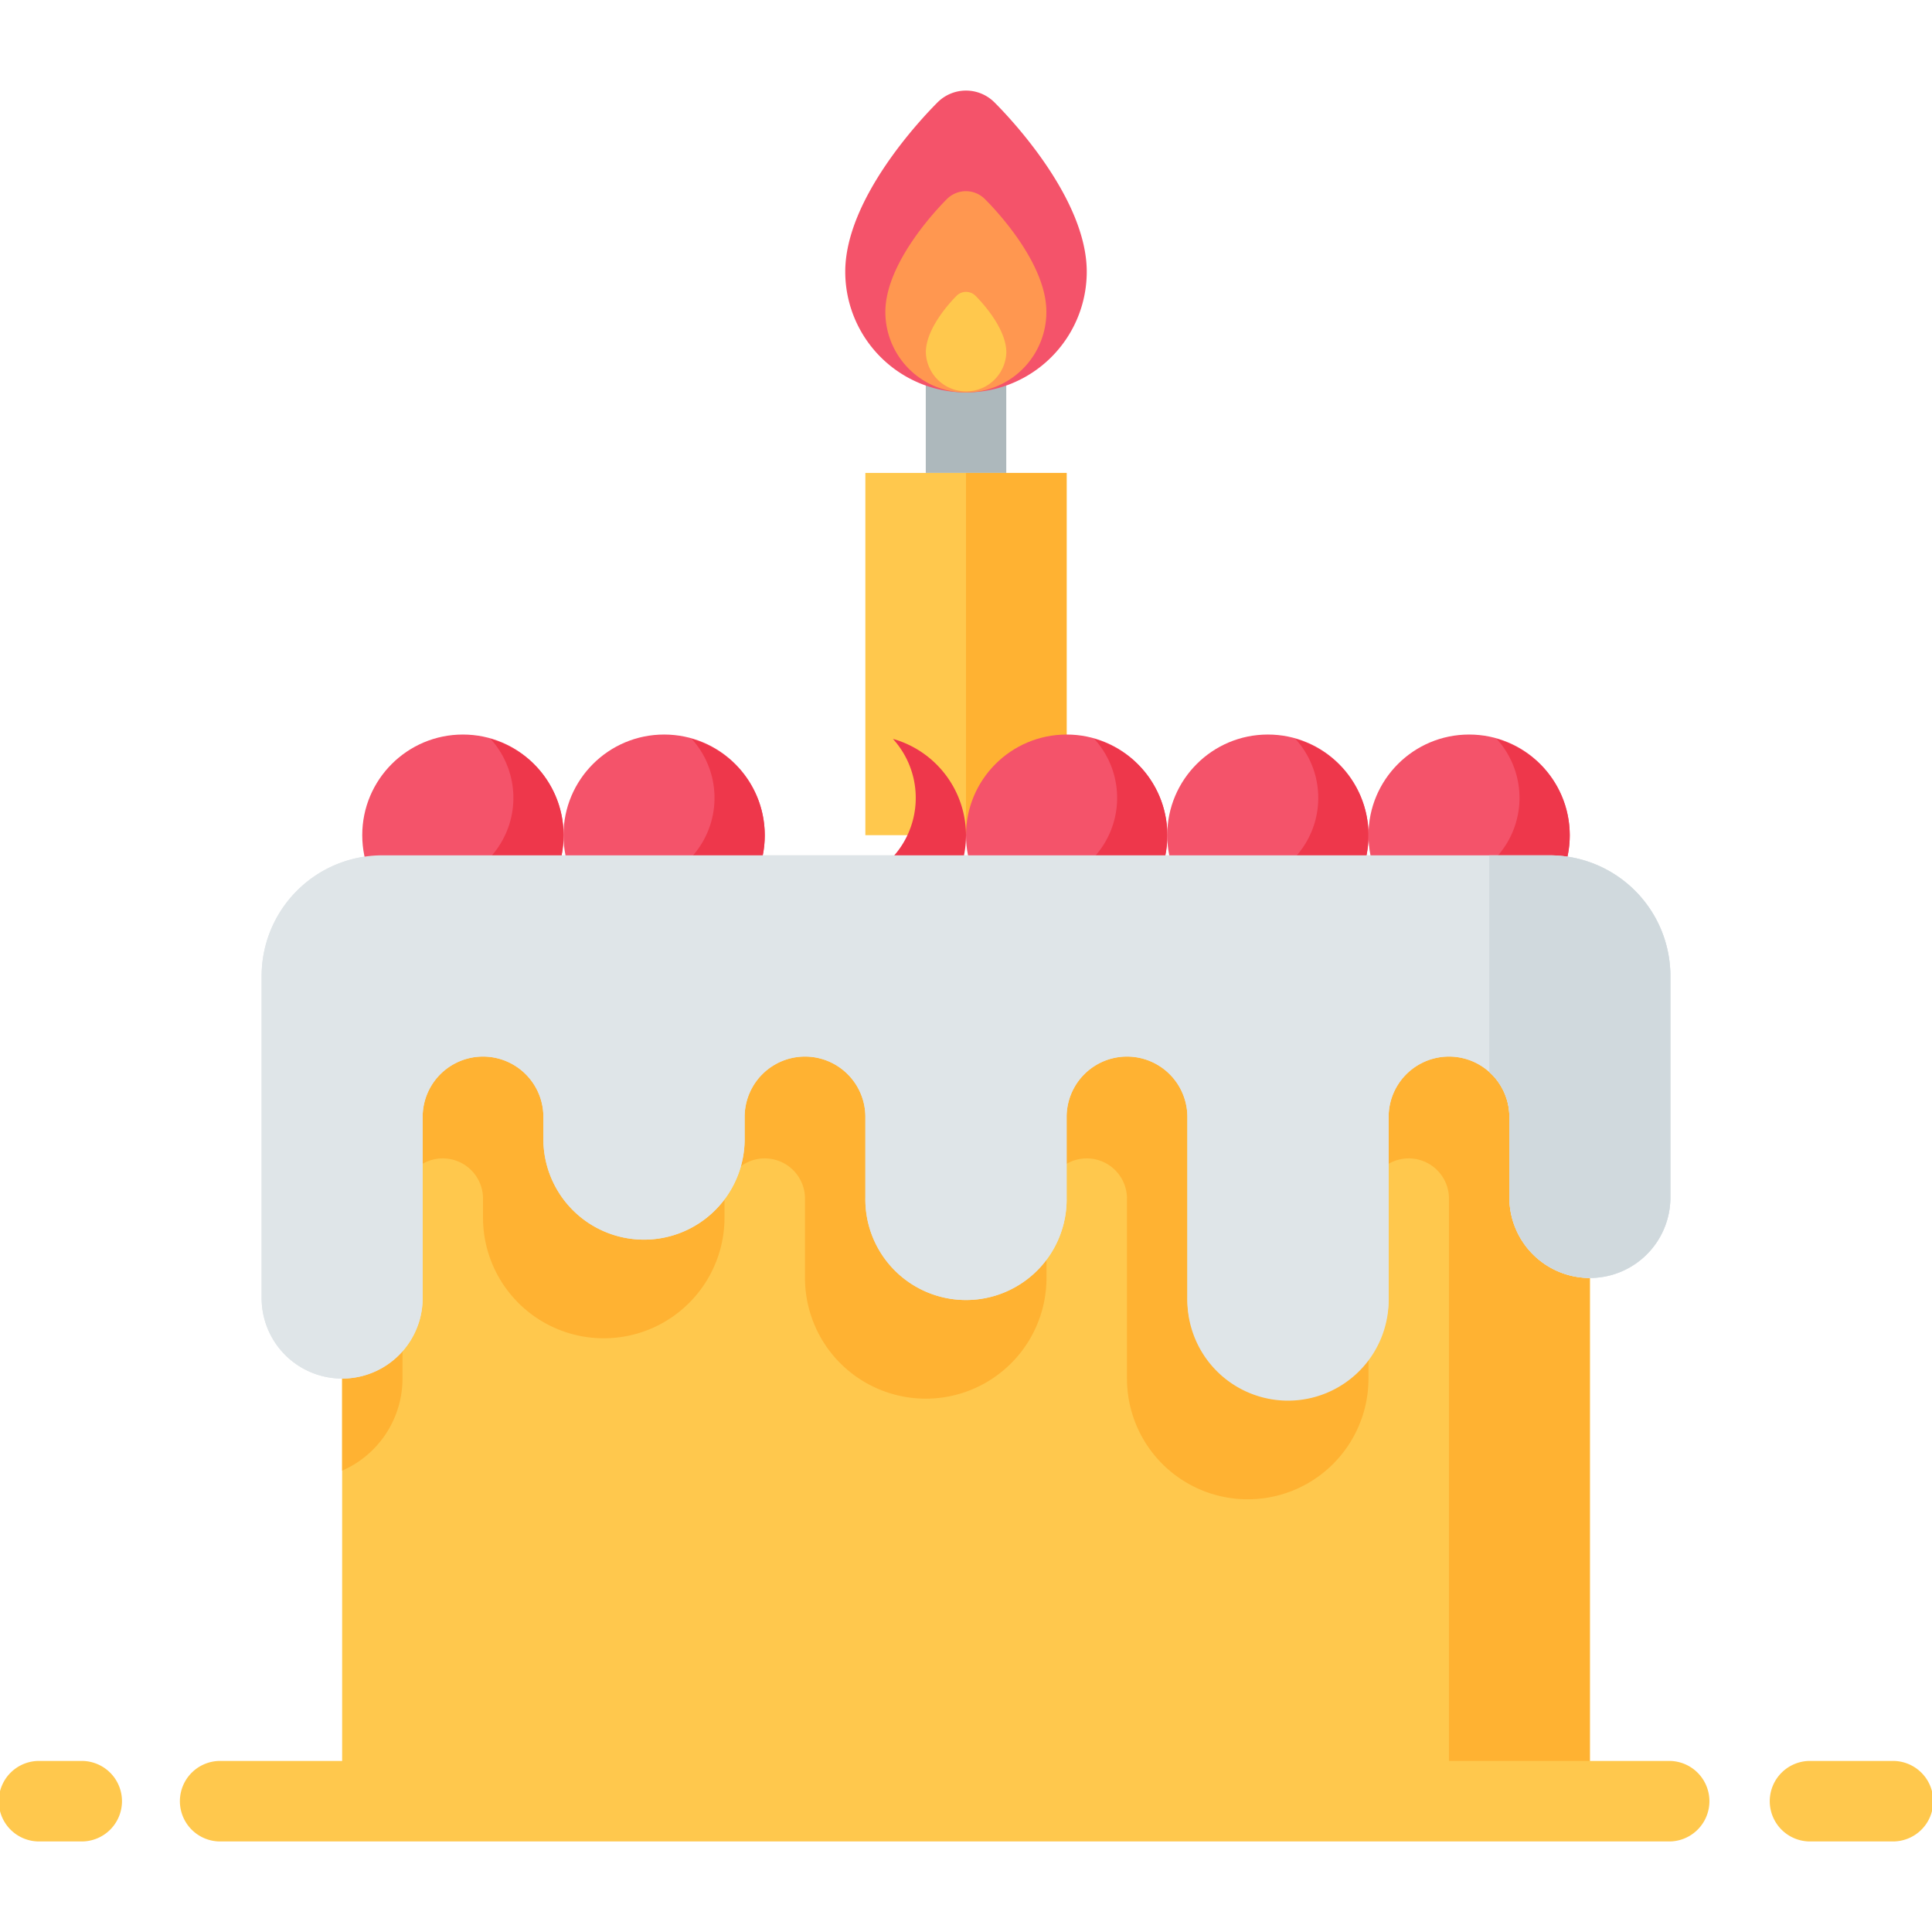 <svg id="Layer_1" data-name="Layer 1"
 xmlns="http://www.w3.org/2000/svg"
 viewBox="0 0 512 512">
 <defs>
 <style>.cls-1{fill:#adb8bc;}.cls-2{fill:#ffc84d;}.cls-3{fill:#ffb232;}.cls-4{fill:#dfe5e8;}.cls-5{fill:#f4536a;}.cls-6{fill:#ee374b;}.cls-7{fill:#ff9750;}.cls-8{fill:#d0d9dd;}</style></defs>
 <title>cake-flat</title>
 <path class="cls-1" d="M266.67,93.33a10.67,10.67,0,1,0-21.33,0v32h21.33Z"/>
 <rect class="cls-2" x="229.33" y="125.33" width="53.33" height="96"/>
 <rect class="cls-3" x="256" y="125.33" width="26.67" height="96"/>
 <rect class="cls-2" x="90.67" y="258.67" width="330.67" height="218.67"/>
 <path class="cls-3" d="M384,258.67H90.67V389.74a26.68,26.68,0,0,0,16-24.41v-48a10.67,10.67,0,0,1,21.33,0v5.33a32,32,0,0,0,64,0v-5.33a10.67,10.67,0,0,1,21.33,0v21.33a32,32,0,0,0,64,0V317.33a10.67,10.67,0,0,1,21.33,0v48a32,32,0,0,0,64,0v-48a10.67,10.67,0,0,1,21.33,0v160h37.33V258.67Z"/><path class="cls-4" d="M410.67,226.67H101.33a32,32,0,0,0-32,32V344A21.33,21.33,0,0,0,112,344V296a16,16,0,0,1,32,0v5.33a26.67,26.67,0,1,0,53.33,0V296a16,16,0,0,1,32,0v21.33a26.67,26.67,0,1,0,53.33,0V296a16,16,0,0,1,32,0v48A26.67,26.67,0,1,0,368,344V296a16,16,0,0,1,32,0v21.33a21.33,21.33,0,1,0,42.67,0V258.67A32,32,0,0,0,410.67,226.67Z"/><path class="cls-5" d="M263.54,27.13a10.66,10.66,0,0,0-15.08,0C244.38,31.21,224,52.57,224,72a32,32,0,0,0,64,0C288,52.57,267.63,31.21,263.54,27.13Z"/><circle class="cls-5" cx="122.67" cy="221.33" r="26.67"/>
 <path class="cls-2" d="M21.33,488H10.67a10.67,10.67,0,1,1,0-21.33H21.33a10.67,10.67,0,1,1,0,21.33Z"/>
 <path class="cls-2" d="M442.67,488h-384a10.67,10.67,0,1,1,0-21.33h384a10.67,10.67,0,0,1,0,21.33Z"/>
 <path class="cls-2" d="M501.33,488H480a10.67,10.67,0,1,1,0-21.33h21.33a10.67,10.67,0,1,1,0,21.33Z"/>
 <path class="cls-6" d="M130,195.81a23.24,23.24,0,0,1-32.83,32.83A26.6,26.6,0,1,0,130,195.81Z"/>
 <circle class="cls-5" cx="176" cy="221.33" r="26.67"/>
 <path class="cls-6" d="M183.3,195.81a23.24,23.24,0,0,1-32.83,32.83,26.6,26.6,0,1,0,32.83-32.83Z"/>
 circle class="cls-5" cx="229.33" cy="221.33" r="26.67"/>
 <path class="cls-6" d="M236.63,195.81a23.24,23.24,0,0,1-32.83,32.83,26.6,26.6,0,1,0,32.83-32.83Z"/><circle class="cls-5" cx="282.67" cy="221.33" r="26.67"/><path class="cls-6" d="M290,195.81a23.24,23.24,0,0,1-32.83,32.83A26.6,26.6,0,1,0,290,195.81Z"/><circle class="cls-5" cx="336" cy="221.33" r="26.67"/><path class="cls-6" d="M343.3,195.81a23.24,23.24,0,0,1-32.83,32.83,26.6,26.6,0,1,0,32.83-32.83Z"/><circle class="cls-5" cx="389.33" cy="221.33" r="26.67"/><path class="cls-6" d="M396.63,195.81a23.24,23.24,0,0,1-32.83,32.83,26.6,26.6,0,1,0,32.83-32.83Z"/><path class="cls-7" d="M261,52.75a7.11,7.11,0,0,0-10.06,0c-2.72,2.72-16.31,17-16.31,29.92a21.33,21.33,0,1,0,42.67,0C277.33,69.71,263.75,55.47,261,52.75Z"/><path class="cls-2" d="M258.51,78.38a3.55,3.55,0,0,0-5,0c-1.36,1.36-8.15,8.48-8.15,15a10.67,10.67,0,0,0,21.33,0C266.67,86.86,259.88,79.74,258.51,78.38Z"/><path class="cls-4" d="M442.67,258.67v58.67a21.33,21.33,0,1,1-42.67,0V296a16,16,0,0,0-32,0v48a26.67,26.67,0,1,1-53.33,0V296a16,16,0,0,0-32,0v21.33a26.67,26.67,0,1,1-53.33,0V296a16,16,0,0,0-32,0v5.33a26.67,26.67,0,1,1-53.33,0V296a16,16,0,0,0-32,0v48a21.33,21.33,0,0,1-42.67,0V258.67a32,32,0,0,1,32-32H410.67A32,32,0,0,1,442.67,258.67Z"/><path class="cls-8" d="M442.67,258.67v58.67a21.33,21.33,0,1,1-42.67,0V296a16,16,0,0,0-5.33-11.89V226.67h16A32,32,0,0,1,442.67,258.67Z"/></svg>